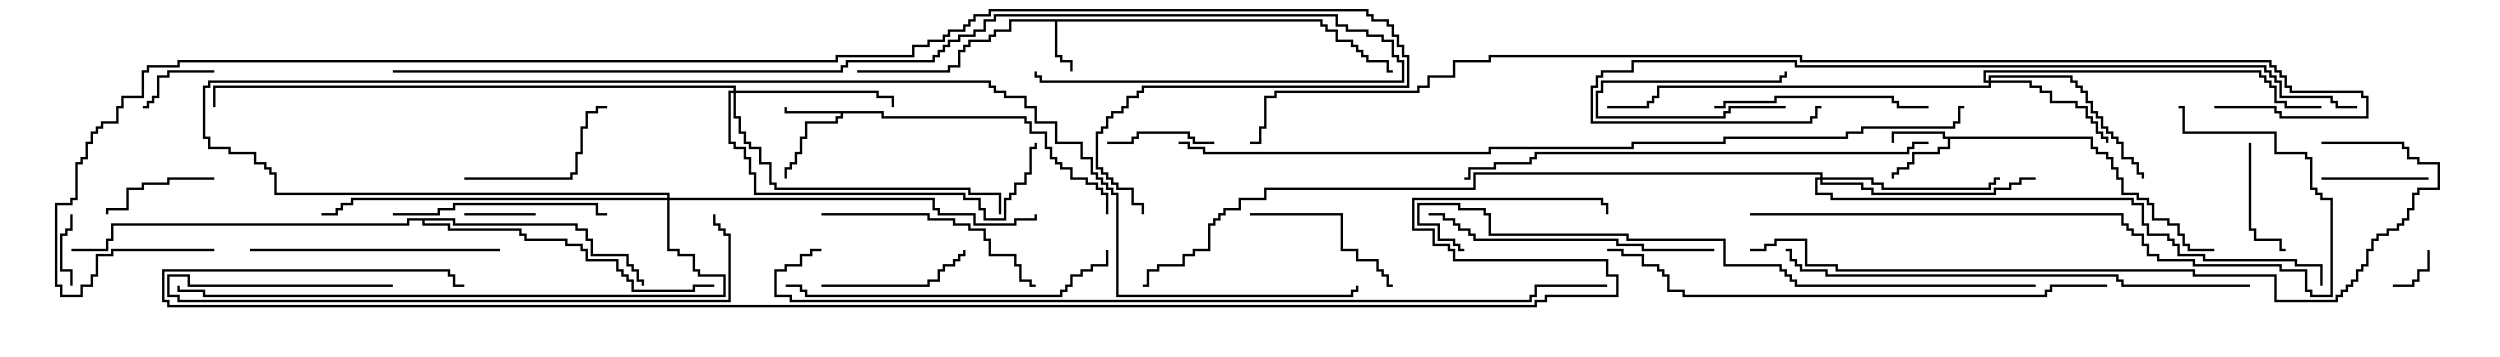 <svg version="1.1" width="105" height="15" xmlns="http://www.w3.org/2000/svg"><path d="M55.55,0.807L55.55,1.021L55.764,1.021L55.764,1.236L56.193,1.236L56.193,1.664L56.836,1.664L56.836,1.879L57.05,1.879L57.05,2.093L57.264,2.093L57.264,2.307L57.479,2.307L57.479,2.521L58.336,2.521L58.336,2.95L58.5,2.95L58.5,3.05L58.236,3.05L58.236,2.621L57.379,2.621L57.379,2.407L57.164,2.407L57.164,2.193L56.95,2.193L56.95,1.979L56.736,1.979L56.736,1.764L56.093,1.764L56.093,1.336L55.664,1.336L55.664,1.121L55.45,1.121L55.45,0.907L44.407,0.907L44.407,2.307L44.621,2.307L44.621,2.521L45.05,2.521L45.05,3L44.95,3L44.95,2.621L44.521,2.621L44.521,2.407L44.307,2.407L44.307,0.907L42.479,0.907L42.479,1.336L41.836,1.336L41.836,1.55L41.621,1.55L41.621,1.764L40.764,1.764L40.764,1.979L40.55,1.979L40.55,2.193L40.336,2.193L40.336,2.836L39.907,2.836L39.907,3.05L36,3.05L36,2.95L39.807,2.95L39.807,2.736L40.236,2.736L40.236,2.093L40.45,2.093L40.45,1.879L40.664,1.879L40.664,1.664L41.521,1.664L41.521,1.45L41.736,1.45L41.736,1.236L42.379,1.236L42.379,0.807z" stroke="none"/><path d="M37.121,4.664L37.121,4.879L43.121,4.879L43.121,5.093L43.336,5.093L43.336,5.521L43.979,5.521L43.979,6.164L44.193,6.164L44.193,6.593L44.407,6.593L44.407,6.807L44.621,6.807L44.621,7.021L45.05,7.021L45.05,7.45L45.693,7.45L45.693,7.664L46.121,7.664L46.121,7.879L46.336,7.879L46.336,8.093L46.55,8.093L46.55,9L46.45,9L46.45,8.193L46.236,8.193L46.236,7.979L46.021,7.979L46.021,7.764L45.593,7.764L45.593,7.55L44.95,7.55L44.95,7.121L44.521,7.121L44.521,6.907L44.307,6.907L44.307,6.693L44.093,6.693L44.093,6.264L43.879,6.264L43.879,5.621L43.236,5.621L43.236,5.193L43.021,5.193L43.021,4.979L37.021,4.979L37.021,4.764L35.407,4.764L35.407,4.979L35.193,4.979L35.193,5.193L33.907,5.193L33.907,5.836L33.693,5.836L33.693,6.479L33.479,6.479L33.479,6.907L33.264,6.907L33.264,7.121L33.05,7.121L33.05,7.5L32.95,7.5L32.95,7.021L33.164,7.021L33.164,6.807L33.379,6.807L33.379,6.379L33.593,6.379L33.593,5.736L33.807,5.736L33.807,5.093L35.093,5.093L35.093,4.879L35.307,4.879L35.307,4.764L32.95,4.764L32.95,4.5L33.05,4.5L33.05,4.664z" stroke="none"/><path d="M87.907,5.736L87.907,6.164L88.121,6.164L88.121,6.379L88.55,6.379L88.55,6.593L88.764,6.593L88.764,7.021L88.979,7.021L88.979,7.45L89.193,7.45L89.193,8.093L89.836,8.093L89.836,8.307L90.264,8.307L90.264,8.521L90.479,8.521L90.479,9.164L91.121,9.164L91.121,9.379L91.55,9.379L91.55,9.807L91.764,9.807L91.764,10.236L91.979,10.236L91.979,10.45L93,10.45L93,10.55L91.879,10.55L91.879,10.336L91.664,10.336L91.664,9.907L91.45,9.907L91.45,9.479L91.021,9.479L91.021,9.264L90.379,9.264L90.379,8.621L90.164,8.621L90.164,8.407L89.736,8.407L89.736,8.193L89.093,8.193L89.093,7.55L88.879,7.55L88.879,7.121L88.664,7.121L88.664,6.693L88.45,6.693L88.45,6.479L88.021,6.479L88.021,6.264L87.807,6.264L87.807,5.836L81.907,5.836L81.907,6.264L81.479,6.264L81.479,6.479L80.407,6.479L80.407,6.907L80.193,6.907L80.193,7.121L79.764,7.121L79.764,7.336L79.55,7.336L79.55,7.5L79.45,7.5L79.45,7.236L79.664,7.236L79.664,7.021L80.093,7.021L80.093,6.807L80.307,6.807L80.307,6.379L81.379,6.379L81.379,6.164L81.807,6.164L81.807,5.836L81.593,5.836L81.593,5.621L79.55,5.621L79.55,6L79.45,6L79.45,5.521L81.693,5.521L81.693,5.736z" stroke="none"/><path d="M19.121,9.164L19.121,9.379L24.264,9.379L24.264,9.593L24.693,9.593L24.693,10.021L24.907,10.021L24.907,10.664L26.407,10.664L26.407,11.093L26.621,11.093L26.621,11.307L26.836,11.307L26.836,11.736L27.05,11.736L27.05,12L26.95,12L26.95,11.836L26.736,11.836L26.736,11.407L26.521,11.407L26.521,11.193L26.307,11.193L26.307,10.764L24.807,10.764L24.807,10.121L24.593,10.121L24.593,9.693L24.164,9.693L24.164,9.479L19.021,9.479L19.021,9.264L17.836,9.264L17.836,9.379L18.907,9.379L18.907,9.593L21.907,9.593L21.907,9.807L22.121,9.807L22.121,10.021L23.836,10.021L23.836,10.236L24.479,10.236L24.479,10.45L24.693,10.45L24.693,10.879L25.979,10.879L25.979,11.307L26.193,11.307L26.193,11.521L26.407,11.521L26.407,11.736L26.621,11.736L26.621,12.164L29.093,12.164L29.093,11.95L30,11.95L30,12.05L29.193,12.05L29.193,12.264L26.521,12.264L26.521,11.836L26.307,11.836L26.307,11.621L26.093,11.621L26.093,11.407L25.879,11.407L25.879,10.979L24.593,10.979L24.593,10.55L24.379,10.55L24.379,10.336L23.736,10.336L23.736,10.121L22.021,10.121L22.021,9.907L21.807,9.907L21.807,9.693L18.807,9.693L18.807,9.479L17.736,9.479L17.736,9.264L17.193,9.264L17.193,9.479L4.764,9.479L4.764,10.121L4.55,10.121L4.55,10.55L3,10.55L3,10.45L4.45,10.45L4.45,10.021L4.664,10.021L4.664,9.379L17.093,9.379L17.093,9.164z" stroke="none"/><path d="M83.521,3.379L83.521,3.164L87.05,3.164L87.05,3.379L87.264,3.379L87.264,3.593L87.479,3.593L87.479,3.807L87.693,3.807L87.693,4.236L87.907,4.236L87.907,4.664L88.121,4.664L88.121,4.879L88.336,4.879L88.336,5.307L88.55,5.307L88.55,5.521L88.764,5.521L88.764,5.736L88.979,5.736L88.979,5.95L89.193,5.95L89.193,6.593L89.621,6.593L89.621,6.807L89.836,6.807L89.836,7.236L90.05,7.236L90.05,7.5L89.95,7.5L89.95,7.336L89.736,7.336L89.736,6.907L89.521,6.907L89.521,6.693L89.093,6.693L89.093,6.05L88.879,6.05L88.879,5.836L88.664,5.836L88.664,5.621L88.45,5.621L88.45,5.407L88.236,5.407L88.236,4.979L88.021,4.979L88.021,4.764L87.807,4.764L87.807,4.336L87.593,4.336L87.593,3.907L87.379,3.907L87.379,3.693L87.164,3.693L87.164,3.479L86.95,3.479L86.95,3.264L83.621,3.264L83.621,3.379L85.336,3.379L85.336,3.593L85.764,3.593L85.764,3.807L86.193,3.807L86.193,4.236L87.264,4.236L87.264,4.45L87.693,4.45L87.693,4.879L87.907,4.879L87.907,5.093L88.121,5.093L88.121,5.521L88.336,5.521L88.336,5.736L88.55,5.736L88.55,6L88.45,6L88.45,5.836L88.236,5.836L88.236,5.621L88.021,5.621L88.021,5.193L87.807,5.193L87.807,4.979L87.593,4.979L87.593,4.55L87.164,4.55L87.164,4.336L86.093,4.336L86.093,3.907L85.664,3.907L85.664,3.693L85.236,3.693L85.236,3.479L83.621,3.479L83.621,3.693L69.693,3.693L69.693,4.121L69.479,4.121L69.479,4.336L69.264,4.336L69.264,4.55L67.5,4.55L67.5,4.45L69.164,4.45L69.164,4.236L69.379,4.236L69.379,4.021L69.593,4.021L69.593,3.593L83.521,3.593L83.521,3.479L83.307,3.479L83.307,2.95L94.979,2.95L94.979,3.164L95.193,3.164L95.193,3.379L95.407,3.379L95.407,3.593L95.621,3.593L95.621,4.236L96.05,4.236L96.05,4.45L97.5,4.45L97.5,4.55L95.95,4.55L95.95,4.336L95.521,4.336L95.521,3.693L95.307,3.693L95.307,3.479L95.093,3.479L95.093,3.264L94.879,3.264L94.879,3.05L83.407,3.05L83.407,3.379z" stroke="none"/><path d="M30.807,3.807L30.807,3.693L9.05,3.693L9.05,4.5L8.95,4.5L8.95,3.593L30.907,3.593L30.907,3.807L36.907,3.807L36.907,4.021L37.55,4.021L37.55,4.5L37.45,4.5L37.45,4.121L36.807,4.121L36.807,3.907L30.907,3.907L30.907,4.879L31.121,4.879L31.121,5.521L31.336,5.521L31.336,5.95L31.55,5.95L31.55,6.164L31.979,6.164L31.979,6.807L32.407,6.807L32.407,7.664L32.621,7.664L32.621,7.879L40.764,7.879L40.764,8.093L42.05,8.093L42.05,9L41.95,9L41.95,8.193L40.664,8.193L40.664,7.979L32.521,7.979L32.521,7.764L32.307,7.764L32.307,6.907L31.879,6.907L31.879,6.264L31.45,6.264L31.45,6.05L31.236,6.05L31.236,5.621L31.021,5.621L31.021,4.979L30.807,4.979L30.807,3.907L30.693,3.907L30.693,5.95L30.907,5.95L30.907,6.164L31.336,6.164L31.336,6.593L31.55,6.593L31.55,7.236L31.764,7.236L31.764,8.093L40.55,8.093L40.55,8.307L41.193,8.307L41.193,8.736L41.407,8.736L41.407,9.164L42.164,9.164L42.164,8.307L42.379,8.307L42.379,8.093L42.593,8.093L42.593,7.664L43.021,7.664L43.021,7.236L43.236,7.236L43.236,6.164L43.45,6.164L43.45,6L43.55,6L43.55,6.264L43.336,6.264L43.336,7.336L43.121,7.336L43.121,7.764L42.693,7.764L42.693,8.193L42.479,8.193L42.479,8.407L42.264,8.407L42.264,9.264L41.307,9.264L41.307,8.836L41.093,8.836L41.093,8.407L40.45,8.407L40.45,8.193L31.664,8.193L31.664,7.336L31.45,7.336L31.45,6.693L31.236,6.693L31.236,6.264L30.807,6.264L30.807,6.05L30.593,6.05L30.593,3.807z" stroke="none"/><path d="M76.45,7.45L76.45,7.336L61.979,7.336L61.979,7.979L53.193,7.979L53.193,8.407L52.121,8.407L52.121,8.836L51.479,8.836L51.479,9.05L51.264,9.05L51.264,9.264L51.05,9.264L51.05,9.479L50.836,9.479L50.836,10.55L50.193,10.55L50.193,10.764L49.764,10.764L49.764,11.193L48.693,11.193L48.693,11.407L48.264,11.407L48.264,12.05L48,12.05L48,11.95L48.164,11.95L48.164,11.307L48.593,11.307L48.593,11.093L49.664,11.093L49.664,10.664L50.093,10.664L50.093,10.45L50.736,10.45L50.736,9.379L50.95,9.379L50.95,9.164L51.164,9.164L51.164,8.95L51.379,8.95L51.379,8.736L52.021,8.736L52.021,8.307L53.093,8.307L53.093,7.879L61.879,7.879L61.879,7.236L76.55,7.236L76.55,7.45L78.693,7.45L78.693,7.664L79.121,7.664L79.121,7.879L83.521,7.879L83.521,7.664L83.736,7.664L83.736,7.45L84,7.45L84,7.55L83.836,7.55L83.836,7.764L83.621,7.764L83.621,7.979L79.021,7.979L79.021,7.764L78.593,7.764L78.593,7.55L76.55,7.55L76.55,7.664L78.264,7.664L78.264,7.879L78.693,7.879L78.693,8.093L83.736,8.093L83.736,7.879L84.379,7.879L84.379,7.664L84.807,7.664L84.807,7.45L85.5,7.45L85.5,7.55L84.907,7.55L84.907,7.764L84.479,7.764L84.479,7.979L83.836,7.979L83.836,8.193L78.593,8.193L78.593,7.979L78.164,7.979L78.164,7.764L76.45,7.764L76.45,7.55L76.336,7.55L76.336,8.093L76.979,8.093L76.979,8.307L89.621,8.307L89.621,8.521L90.05,8.521L90.05,9.379L90.264,9.379L90.264,9.807L91.121,9.807L91.121,10.021L91.336,10.021L91.336,10.236L91.55,10.236L91.55,10.664L92.621,10.664L92.621,10.879L96.479,10.879L96.479,11.093L97.55,11.093L97.55,12L97.45,12L97.45,11.193L96.379,11.193L96.379,10.979L92.521,10.979L92.521,10.764L91.45,10.764L91.45,10.336L91.236,10.336L91.236,10.121L91.021,10.121L91.021,9.907L90.164,9.907L90.164,9.479L89.95,9.479L89.95,8.621L89.521,8.621L89.521,8.407L76.879,8.407L76.879,8.193L76.236,8.193L76.236,7.45z" stroke="none"/><path d="M28.021,8.307L28.021,8.193L11.521,8.193L11.521,7.336L11.307,7.336L11.307,7.121L11.093,7.121L11.093,6.907L10.664,6.907L10.664,6.479L9.593,6.479L9.593,6.264L8.736,6.264L8.736,5.836L8.521,5.836L8.521,3.593L8.736,3.593L8.736,3.379L41.621,3.379L41.621,3.593L41.836,3.593L41.836,3.807L42.264,3.807L42.264,4.021L43.121,4.021L43.121,4.45L43.55,4.45L43.55,5.093L44.407,5.093L44.407,5.95L45.479,5.95L45.479,6.593L45.907,6.593L45.907,7.236L46.121,7.236L46.121,7.45L46.336,7.45L46.336,7.664L46.55,7.664L46.55,7.879L46.764,7.879L46.764,8.093L46.979,8.093L46.979,12.379L56.736,12.379L56.736,12.164L56.95,12.164L56.95,12L57.05,12L57.05,12.264L56.836,12.264L56.836,12.479L46.879,12.479L46.879,8.193L46.664,8.193L46.664,7.979L46.45,7.979L46.45,7.764L46.236,7.764L46.236,7.55L46.021,7.55L46.021,7.336L45.807,7.336L45.807,6.693L45.379,6.693L45.379,6.05L44.307,6.05L44.307,5.193L43.45,5.193L43.45,4.55L43.021,4.55L43.021,4.121L42.164,4.121L42.164,3.907L41.736,3.907L41.736,3.693L41.521,3.693L41.521,3.479L8.836,3.479L8.836,3.693L8.621,3.693L8.621,5.736L8.836,5.736L8.836,6.164L9.693,6.164L9.693,6.379L10.764,6.379L10.764,6.807L11.193,6.807L11.193,7.021L11.407,7.021L11.407,7.236L11.621,7.236L11.621,8.093L28.121,8.093L28.121,8.307L39.264,8.307L39.264,8.736L39.479,8.736L39.479,8.95L40.979,8.95L40.979,9.379L42.593,9.379L42.593,9.164L43.45,9.164L43.45,9L43.55,9L43.55,9.264L42.693,9.264L42.693,9.479L40.879,9.479L40.879,9.05L39.379,9.05L39.379,8.836L39.164,8.836L39.164,8.407L28.121,8.407L28.121,10.45L28.55,10.45L28.55,10.664L29.193,10.664L29.193,11.307L29.407,11.307L29.407,11.521L30.479,11.521L30.479,12.479L8.521,12.479L8.521,12.264L7.45,12.264L7.45,12L7.55,12L7.55,12.164L8.621,12.164L8.621,12.379L30.379,12.379L30.379,11.621L29.307,11.621L29.307,11.407L29.093,11.407L29.093,10.764L28.45,10.764L28.45,10.55L28.021,10.55L28.021,8.407L14.836,8.407L14.836,8.621L14.407,8.621L14.407,8.836L14.193,8.836L14.193,9.05L13.5,9.05L13.5,8.95L14.093,8.95L14.093,8.736L14.307,8.736L14.307,8.521L14.736,8.521L14.736,8.307z" stroke="none"/><path d="M75,4.45L75,4.55L72.693,4.55L72.693,4.764L72.479,4.764L72.479,4.979L67.021,4.979L67.021,3.807L67.236,3.807L67.236,3.379L74.736,3.379L74.736,3.164L74.95,3.164L74.95,3L75.05,3L75.05,3.264L74.836,3.264L74.836,3.479L67.336,3.479L67.336,3.907L67.121,3.907L67.121,4.879L72.379,4.879L72.379,4.664L72.593,4.664L72.593,4.45z" stroke="none"/><path d="M100.5,12.05L100.5,11.95L101.307,11.95L101.307,11.736L101.521,11.736L101.521,11.307L101.95,11.307L101.95,10.5L102.05,10.5L102.05,11.407L101.621,11.407L101.621,11.836L101.407,11.836L101.407,12.05z" stroke="none"/><path d="M3.05,12L2.95,12L2.95,11.407L2.521,11.407L2.521,9.807L2.736,9.807L2.736,9.593L2.95,9.593L2.95,9L3.05,9L3.05,9.693L2.836,9.693L2.836,9.907L2.621,9.907L2.621,11.307L3.05,11.307z" stroke="none"/><path d="M22.5,8.95L22.5,9.05L19.5,9.05L19.5,8.95z" stroke="none"/><path d="M9,2.95L9,3.05L7.121,3.05L7.121,3.264L6.693,3.264L6.693,4.121L6.479,4.121L6.479,4.336L6.264,4.336L6.264,4.55L6,4.55L6,4.45L6.164,4.45L6.164,4.236L6.379,4.236L6.379,4.021L6.593,4.021L6.593,3.164L7.021,3.164L7.021,2.95z" stroke="none"/><path d="M51,5.95L51,6.05L50.093,6.05L50.093,5.836L49.879,5.836L49.879,5.621L47.836,5.621L47.836,5.836L47.621,5.836L47.621,6.05L46.5,6.05L46.5,5.95L47.521,5.95L47.521,5.736L47.736,5.736L47.736,5.521L49.979,5.521L49.979,5.736L50.193,5.736L50.193,5.95z" stroke="none"/><path d="M102,7.45L102,7.55L97.5,7.55L97.5,7.45z" stroke="none"/><path d="M94.45,6L94.55,6L94.55,9.593L94.764,9.593L94.764,10.021L95.836,10.021L95.836,10.45L96,10.45L96,10.55L95.736,10.55L95.736,10.121L94.664,10.121L94.664,9.693L94.45,9.693z" stroke="none"/><path d="M9,7.45L9,7.55L7.121,7.55L7.121,7.764L6.05,7.764L6.05,7.979L5.407,7.979L5.407,8.836L4.55,8.836L4.55,9L4.45,9L4.45,8.736L5.307,8.736L5.307,7.879L5.95,7.879L5.95,7.664L7.021,7.664L7.021,7.45z" stroke="none"/><path d="M34.5,12.05L34.5,11.95L38.95,11.95L38.95,11.736L39.379,11.736L39.379,11.307L39.593,11.307L39.593,11.093L40.021,11.093L40.021,10.879L40.236,10.879L40.236,10.664L40.45,10.664L40.45,10.5L40.55,10.5L40.55,10.764L40.336,10.764L40.336,10.979L40.121,10.979L40.121,11.193L39.693,11.193L39.693,11.407L39.479,11.407L39.479,11.836L39.05,11.836L39.05,12.05z" stroke="none"/><path d="M52.5,9.05L52.5,8.95L56.407,8.95L56.407,10.45L57.05,10.45L57.05,10.879L57.907,10.879L57.907,11.307L58.121,11.307L58.121,11.521L58.336,11.521L58.336,11.95L58.5,11.95L58.5,12.05L58.236,12.05L58.236,11.621L58.021,11.621L58.021,11.407L57.807,11.407L57.807,10.979L56.95,10.979L56.95,10.55L56.307,10.55L56.307,9.05z" stroke="none"/><path d="M19.5,7.55L19.5,7.45L23.95,7.45L23.95,7.236L24.164,7.236L24.164,6.379L24.379,6.379L24.379,5.307L24.593,5.307L24.593,4.664L25.021,4.664L25.021,4.45L25.5,4.45L25.5,4.55L25.121,4.55L25.121,4.764L24.693,4.764L24.693,5.407L24.479,5.407L24.479,6.479L24.264,6.479L24.264,7.336L24.05,7.336L24.05,7.55z" stroke="none"/><path d="M16.5,9.05L16.5,8.95L18.379,8.95L18.379,8.736L19.021,8.736L19.021,8.521L25.121,8.521L25.121,8.95L25.5,8.95L25.5,9.05L25.021,9.05L25.021,8.621L19.121,8.621L19.121,8.836L18.479,8.836L18.479,9.05z" stroke="none"/><path d="M72,4.55L72,4.45L72.379,4.45L72.379,4.236L74.521,4.236L74.521,4.021L79.55,4.021L79.55,4.236L79.764,4.236L79.764,4.45L81,4.45L81,4.55L79.664,4.55L79.664,4.336L79.45,4.336L79.45,4.121L74.621,4.121L74.621,4.336L72.479,4.336L72.479,4.55z" stroke="none"/><path d="M34.5,9.05L34.5,8.95L39.05,8.95L39.05,9.164L40.121,9.164L40.121,9.379L40.764,9.379L40.764,9.593L41.407,9.593L41.407,10.021L41.621,10.021L41.621,10.664L42.693,10.664L42.693,11.093L42.907,11.093L42.907,11.736L43.336,11.736L43.336,11.95L43.5,11.95L43.5,12.05L43.236,12.05L43.236,11.836L42.807,11.836L42.807,11.193L42.593,11.193L42.593,10.764L41.521,10.764L41.521,10.121L41.307,10.121L41.307,9.693L40.664,9.693L40.664,9.479L40.021,9.479L40.021,9.264L38.95,9.264L38.95,9.05z" stroke="none"/><path d="M10.5,10.55L10.5,10.45L21,10.45L21,10.55z" stroke="none"/><path d="M72,10.45L72,10.55L68.95,10.55L68.95,10.336L67.879,10.336L67.879,10.121L61.879,10.121L61.879,9.907L61.664,9.907L61.664,9.693L61.236,9.693L61.236,9.479L61.021,9.479L61.021,9.264L60.593,9.264L60.593,9.05L60,9.05L60,8.95L60.693,8.95L60.693,9.164L61.121,9.164L61.121,9.379L61.336,9.379L61.336,9.593L61.764,9.593L61.764,9.807L61.979,9.807L61.979,10.021L67.979,10.021L67.979,10.236L69.05,10.236L69.05,10.45z" stroke="none"/><path d="M33,12.05L33,11.95L33.693,11.95L33.693,12.164L33.907,12.164L33.907,12.379L44.521,12.379L44.521,12.164L44.736,12.164L44.736,11.95L44.95,11.95L44.95,11.521L45.379,11.521L45.379,11.307L45.807,11.307L45.807,11.093L46.45,11.093L46.45,10.5L46.55,10.5L46.55,11.193L45.907,11.193L45.907,11.407L45.479,11.407L45.479,11.621L45.05,11.621L45.05,12.05L44.836,12.05L44.836,12.264L44.621,12.264L44.621,12.479L33.807,12.479L33.807,12.264L33.593,12.264L33.593,12.05z" stroke="none"/><path d="M16.5,11.95L16.5,12.05L7.879,12.05L7.879,11.621L7.121,11.621L7.121,12.379L7.55,12.379L7.55,12.593L30.593,12.593L30.593,9.907L30.379,9.907L30.379,9.693L30.164,9.693L30.164,9.479L29.95,9.479L29.95,9L30.05,9L30.05,9.379L30.264,9.379L30.264,9.593L30.479,9.593L30.479,9.807L30.693,9.807L30.693,12.693L7.45,12.693L7.45,12.479L7.021,12.479L7.021,11.521L7.979,11.521L7.979,11.95z" stroke="none"/><path d="M73.5,9.05L73.5,8.95L89.193,8.95L89.193,9.379L89.407,9.379L89.407,9.593L89.621,9.593L89.621,9.807L90.05,9.807L90.05,10.236L90.264,10.236L90.264,10.664L90.693,10.664L90.693,10.879L92.193,10.879L92.193,11.093L95.836,11.093L95.836,11.307L96.907,11.307L96.907,12.164L97.121,12.164L97.121,12.379L97.879,12.379L97.879,8.407L97.45,8.407L97.45,8.193L97.236,8.193L97.236,7.979L97.021,7.979L97.021,6.693L96.807,6.693L96.807,6.479L95.521,6.479L95.521,5.621L91.664,5.621L91.664,4.55L91.5,4.55L91.5,4.45L91.764,4.45L91.764,5.521L95.621,5.521L95.621,6.379L96.907,6.379L96.907,6.593L97.121,6.593L97.121,7.879L97.336,7.879L97.336,8.093L97.55,8.093L97.55,8.307L97.979,8.307L97.979,12.479L97.021,12.479L97.021,12.264L96.807,12.264L96.807,11.407L95.736,11.407L95.736,11.193L92.093,11.193L92.093,10.979L90.593,10.979L90.593,10.764L90.164,10.764L90.164,10.336L89.95,10.336L89.95,9.907L89.521,9.907L89.521,9.693L89.307,9.693L89.307,9.479L89.093,9.479L89.093,9.05z" stroke="none"/><path d="M94.5,11.95L94.5,12.05L89.093,12.05L89.093,11.836L88.879,11.836L88.879,11.621L76.664,11.621L76.664,11.407L75.593,11.407L75.593,11.193L75.379,11.193L75.379,10.979L75.164,10.979L75.164,10.55L75,10.55L75,10.45L75.264,10.45L75.264,10.879L75.479,10.879L75.479,11.093L75.693,11.093L75.693,11.307L76.764,11.307L76.764,11.521L88.979,11.521L88.979,11.736L89.193,11.736L89.193,11.95z" stroke="none"/><path d="M81,5.95L81,6.05L80.407,6.05L80.407,6.264L80.193,6.264L80.193,6.479L64.55,6.479L64.55,6.693L64.336,6.693L64.336,6.907L62.836,6.907L62.836,7.121L61.764,7.121L61.764,7.55L61.5,7.55L61.5,7.45L61.664,7.45L61.664,7.021L62.736,7.021L62.736,6.807L64.236,6.807L64.236,6.593L64.45,6.593L64.45,6.379L80.093,6.379L80.093,6.164L80.307,6.164L80.307,5.95z" stroke="none"/><path d="M88.5,11.95L88.5,12.05L86.193,12.05L86.193,12.264L85.979,12.264L85.979,12.479L70.664,12.479L70.664,12.264L70.021,12.264L70.021,11.621L69.807,11.621L69.807,11.407L69.593,11.407L69.593,11.193L68.95,11.193L68.95,10.764L68.093,10.764L68.093,10.55L67.5,10.55L67.5,10.45L68.193,10.45L68.193,10.664L69.05,10.664L69.05,11.093L69.693,11.093L69.693,11.307L69.907,11.307L69.907,11.521L70.121,11.521L70.121,12.164L70.764,12.164L70.764,12.379L85.879,12.379L85.879,12.164L86.093,12.164L86.093,11.95z" stroke="none"/><path d="M99,4.45L99,4.55L98.093,4.55L98.093,4.336L97.879,4.336L97.879,4.121L95.736,4.121L95.736,3.479L95.521,3.479L95.521,3.264L95.307,3.264L95.307,3.05L95.093,3.05L95.093,2.836L75.379,2.836L75.379,2.621L68.621,2.621L68.621,3.05L67.336,3.05L67.336,3.264L67.121,3.264L67.121,3.693L66.907,3.693L66.907,5.093L76.021,5.093L76.021,4.879L76.236,4.879L76.236,4.45L76.5,4.45L76.5,4.55L76.336,4.55L76.336,4.979L76.121,4.979L76.121,5.193L66.807,5.193L66.807,3.593L67.021,3.593L67.021,3.164L67.236,3.164L67.236,2.95L68.521,2.95L68.521,2.521L75.479,2.521L75.479,2.736L95.193,2.736L95.193,2.95L95.407,2.95L95.407,3.164L95.621,3.164L95.621,3.379L95.836,3.379L95.836,4.021L97.979,4.021L97.979,4.236L98.193,4.236L98.193,4.45z" stroke="none"/><path d="M85.5,11.95L85.5,12.05L75.379,12.05L75.379,11.836L75.164,11.836L75.164,11.621L74.95,11.621L74.95,11.407L74.736,11.407L74.736,11.193L72.379,11.193L72.379,10.121L68.307,10.121L68.307,9.907L62.521,9.907L62.521,9.05L62.307,9.05L62.307,8.836L61.236,8.836L61.236,8.621L59.621,8.621L59.621,9.379L60.479,9.379L60.479,10.021L61.121,10.021L61.121,10.236L61.336,10.236L61.336,10.45L61.5,10.45L61.5,10.55L61.236,10.55L61.236,10.336L61.021,10.336L61.021,10.121L60.379,10.121L60.379,9.479L59.521,9.479L59.521,8.521L61.336,8.521L61.336,8.736L62.407,8.736L62.407,8.95L62.621,8.95L62.621,9.807L68.407,9.807L68.407,10.021L72.479,10.021L72.479,11.093L74.836,11.093L74.836,11.307L75.05,11.307L75.05,11.521L75.264,11.521L75.264,11.736L75.479,11.736L75.479,11.95z" stroke="none"/><path d="M97.5,6.05L97.5,5.95L100.979,5.95L100.979,6.164L101.193,6.164L101.193,6.593L101.621,6.593L101.621,6.807L102.479,6.807L102.479,7.979L101.621,7.979L101.621,8.193L101.407,8.193L101.407,8.836L101.193,8.836L101.193,9.264L100.979,9.264L100.979,9.479L100.764,9.479L100.764,9.693L100.336,9.693L100.336,9.907L99.907,9.907L99.907,10.121L99.693,10.121L99.693,10.55L99.479,10.55L99.479,11.193L99.264,11.193L99.264,11.407L99.05,11.407L99.05,11.836L98.836,11.836L98.836,12.05L98.621,12.05L98.621,12.264L98.407,12.264L98.407,12.479L98.193,12.479L98.193,12.693L95.521,12.693L95.521,11.621L92.093,11.621L92.093,11.407L77.093,11.407L77.093,11.193L75.807,11.193L75.807,10.121L74.621,10.121L74.621,10.336L74.193,10.336L74.193,10.55L73.5,10.55L73.5,10.45L74.093,10.45L74.093,10.236L74.521,10.236L74.521,10.021L75.907,10.021L75.907,11.093L77.193,11.093L77.193,11.307L92.193,11.307L92.193,11.521L95.621,11.521L95.621,12.593L98.093,12.593L98.093,12.379L98.307,12.379L98.307,12.164L98.521,12.164L98.521,11.95L98.736,11.95L98.736,11.736L98.95,11.736L98.95,11.307L99.164,11.307L99.164,11.093L99.379,11.093L99.379,10.45L99.593,10.45L99.593,10.021L99.807,10.021L99.807,9.807L100.236,9.807L100.236,9.593L100.664,9.593L100.664,9.379L100.879,9.379L100.879,9.164L101.093,9.164L101.093,8.736L101.307,8.736L101.307,8.093L101.521,8.093L101.521,7.879L102.379,7.879L102.379,6.907L101.521,6.907L101.521,6.693L101.093,6.693L101.093,6.264L100.879,6.264L100.879,6.05z" stroke="none"/><path d="M16.5,3.05L16.5,2.95L35.307,2.95L35.307,2.736L35.521,2.736L35.521,2.521L39.164,2.521L39.164,2.307L39.379,2.307L39.379,2.093L39.593,2.093L39.593,1.879L39.807,1.879L39.807,1.664L40.236,1.664L40.236,1.45L40.879,1.45L40.879,1.236L41.307,1.236L41.307,0.807L41.736,0.807L41.736,0.593L56.193,0.593L56.193,1.021L56.621,1.021L56.621,1.236L57.479,1.236L57.479,1.45L58.121,1.45L58.121,1.664L58.55,1.664L58.55,2.307L58.764,2.307L58.764,2.521L58.979,2.521L58.979,3.479L43.664,3.479L43.664,3.264L43.45,3.264L43.45,3L43.55,3L43.55,3.164L43.764,3.164L43.764,3.379L58.879,3.379L58.879,2.621L58.664,2.621L58.664,2.407L58.45,2.407L58.45,1.764L58.021,1.764L58.021,1.55L57.379,1.55L57.379,1.336L56.521,1.336L56.521,1.121L56.093,1.121L56.093,0.693L41.836,0.693L41.836,0.907L41.407,0.907L41.407,1.336L40.979,1.336L40.979,1.55L40.336,1.55L40.336,1.764L39.907,1.764L39.907,1.979L39.693,1.979L39.693,2.193L39.479,2.193L39.479,2.407L39.264,2.407L39.264,2.621L35.621,2.621L35.621,2.836L35.407,2.836L35.407,3.05z" stroke="none"/><path d="M49.5,6.05L49.5,5.95L49.979,5.95L49.979,6.164L50.621,6.164L50.621,6.379L62.521,6.379L62.521,6.164L68.521,6.164L68.521,5.95L72.379,5.95L72.379,5.736L77.521,5.736L77.521,5.521L78.164,5.521L78.164,5.307L82.021,5.307L82.021,5.093L82.236,5.093L82.236,4.45L82.5,4.45L82.5,4.55L82.336,4.55L82.336,5.193L82.121,5.193L82.121,5.407L78.264,5.407L78.264,5.621L77.621,5.621L77.621,5.836L72.479,5.836L72.479,6.05L68.621,6.05L68.621,6.264L62.621,6.264L62.621,6.479L50.521,6.479L50.521,6.264L49.879,6.264L49.879,6.05z" stroke="none"/><path d="M67.5,11.95L67.5,12.05L64.55,12.05L64.55,12.479L64.336,12.479L64.336,12.693L33.164,12.693L33.164,12.479L32.521,12.479L32.521,11.307L32.95,11.307L32.95,11.093L33.593,11.093L33.593,10.664L34.021,10.664L34.021,10.45L34.5,10.45L34.5,10.55L34.121,10.55L34.121,10.764L33.693,10.764L33.693,11.193L33.05,11.193L33.05,11.407L32.621,11.407L32.621,12.379L33.264,12.379L33.264,12.593L64.236,12.593L64.236,12.379L64.45,12.379L64.45,11.95z" stroke="none"/><path d="M9,10.45L9,10.55L4.764,10.55L4.764,10.764L4.121,10.764L4.121,11.621L3.907,11.621L3.907,12.05L3.479,12.05L3.479,12.479L2.521,12.479L2.521,12.05L2.307,12.05L2.307,8.521L2.95,8.521L2.95,8.307L3.164,8.307L3.164,6.807L3.379,6.807L3.379,6.593L3.593,6.593L3.593,5.95L3.807,5.95L3.807,5.521L4.021,5.521L4.021,5.307L4.236,5.307L4.236,5.093L4.879,5.093L4.879,4.45L5.093,4.45L5.093,4.021L5.95,4.021L5.95,2.95L6.164,2.95L6.164,2.736L7.45,2.736L7.45,2.521L35.093,2.521L35.093,2.307L38.307,2.307L38.307,1.879L38.95,1.879L38.95,1.664L39.593,1.664L39.593,1.45L39.807,1.45L39.807,1.236L40.45,1.236L40.45,1.021L40.664,1.021L40.664,0.807L40.879,0.807L40.879,0.593L41.521,0.593L41.521,0.379L57.479,0.379L57.479,0.593L57.693,0.593L57.693,0.807L58.336,0.807L58.336,1.021L58.55,1.021L58.55,1.45L58.764,1.45L58.764,1.879L58.979,1.879L58.979,2.307L59.193,2.307L59.193,3.693L48.05,3.693L48.05,3.907L47.836,3.907L47.836,4.121L47.407,4.121L47.407,4.55L47.193,4.55L47.193,4.764L46.764,4.764L46.764,4.979L46.55,4.979L46.55,5.407L46.336,5.407L46.336,5.621L46.121,5.621L46.121,7.021L46.336,7.021L46.336,7.236L46.55,7.236L46.55,7.45L46.764,7.45L46.764,7.664L46.979,7.664L46.979,7.879L47.621,7.879L47.621,8.521L48.05,8.521L48.05,9L47.95,9L47.95,8.621L47.521,8.621L47.521,7.979L46.879,7.979L46.879,7.764L46.664,7.764L46.664,7.55L46.45,7.55L46.45,7.336L46.236,7.336L46.236,7.121L46.021,7.121L46.021,5.521L46.236,5.521L46.236,5.307L46.45,5.307L46.45,4.879L46.664,4.879L46.664,4.664L47.093,4.664L47.093,4.45L47.307,4.45L47.307,4.021L47.736,4.021L47.736,3.807L47.95,3.807L47.95,3.593L59.093,3.593L59.093,2.407L58.879,2.407L58.879,1.979L58.664,1.979L58.664,1.55L58.45,1.55L58.45,1.121L58.236,1.121L58.236,0.907L57.593,0.907L57.593,0.693L57.379,0.693L57.379,0.479L41.621,0.479L41.621,0.693L40.979,0.693L40.979,0.907L40.764,0.907L40.764,1.121L40.55,1.121L40.55,1.336L39.907,1.336L39.907,1.55L39.693,1.55L39.693,1.764L39.05,1.764L39.05,1.979L38.407,1.979L38.407,2.407L35.193,2.407L35.193,2.621L7.55,2.621L7.55,2.836L6.264,2.836L6.264,3.05L6.05,3.05L6.05,4.121L5.193,4.121L5.193,4.55L4.979,4.55L4.979,5.193L4.336,5.193L4.336,5.407L4.121,5.407L4.121,5.621L3.907,5.621L3.907,6.05L3.693,6.05L3.693,6.693L3.479,6.693L3.479,6.907L3.264,6.907L3.264,8.407L3.05,8.407L3.05,8.621L2.407,8.621L2.407,11.95L2.621,11.95L2.621,12.379L3.379,12.379L3.379,11.95L3.807,11.95L3.807,11.521L4.021,11.521L4.021,10.664L4.664,10.664L4.664,10.45z" stroke="none"/><path d="M93,4.55L93,4.45L95.621,4.45L95.621,4.664L95.836,4.664L95.836,4.879L99.379,4.879L99.379,4.121L99.164,4.121L99.164,3.907L96.164,3.907L96.164,3.693L95.95,3.693L95.95,3.264L95.736,3.264L95.736,3.05L95.521,3.05L95.521,2.836L95.307,2.836L95.307,2.621L75.593,2.621L75.593,2.407L62.621,2.407L62.621,2.621L61.121,2.621L61.121,3.264L60.05,3.264L60.05,3.693L59.621,3.693L59.621,3.907L53.621,3.907L53.621,4.121L53.193,4.121L53.193,5.407L52.979,5.407L52.979,6.05L52.5,6.05L52.5,5.95L52.879,5.95L52.879,5.307L53.093,5.307L53.093,4.021L53.521,4.021L53.521,3.807L59.521,3.807L59.521,3.593L59.95,3.593L59.95,3.164L61.021,3.164L61.021,2.521L62.521,2.521L62.521,2.307L75.693,2.307L75.693,2.521L95.407,2.521L95.407,2.736L95.621,2.736L95.621,2.95L95.836,2.95L95.836,3.164L96.05,3.164L96.05,3.593L96.264,3.593L96.264,3.807L99.264,3.807L99.264,4.021L99.479,4.021L99.479,4.979L95.736,4.979L95.736,4.764L95.521,4.764L95.521,4.55z" stroke="none"/><path d="M67.55,9L67.45,9L67.45,8.621L67.236,8.621L67.236,8.407L59.407,8.407L59.407,9.593L60.264,9.593L60.264,10.236L60.907,10.236L60.907,10.45L61.121,10.45L61.121,10.879L67.55,10.879L67.55,11.521L67.979,11.521L67.979,12.479L64.979,12.479L64.979,12.693L64.55,12.693L64.55,12.907L7.021,12.907L7.021,12.693L6.807,12.693L6.807,11.307L18.907,11.307L18.907,11.521L19.121,11.521L19.121,11.95L19.5,11.95L19.5,12.05L19.021,12.05L19.021,11.621L18.807,11.621L18.807,11.407L6.907,11.407L6.907,12.593L7.121,12.593L7.121,12.807L64.45,12.807L64.45,12.593L64.879,12.593L64.879,12.379L67.879,12.379L67.879,11.621L67.45,11.621L67.45,10.979L61.021,10.979L61.021,10.55L60.807,10.55L60.807,10.336L60.164,10.336L60.164,9.693L59.307,9.693L59.307,8.307L67.336,8.307L67.336,8.521L67.55,8.521z" stroke="none"/></svg>